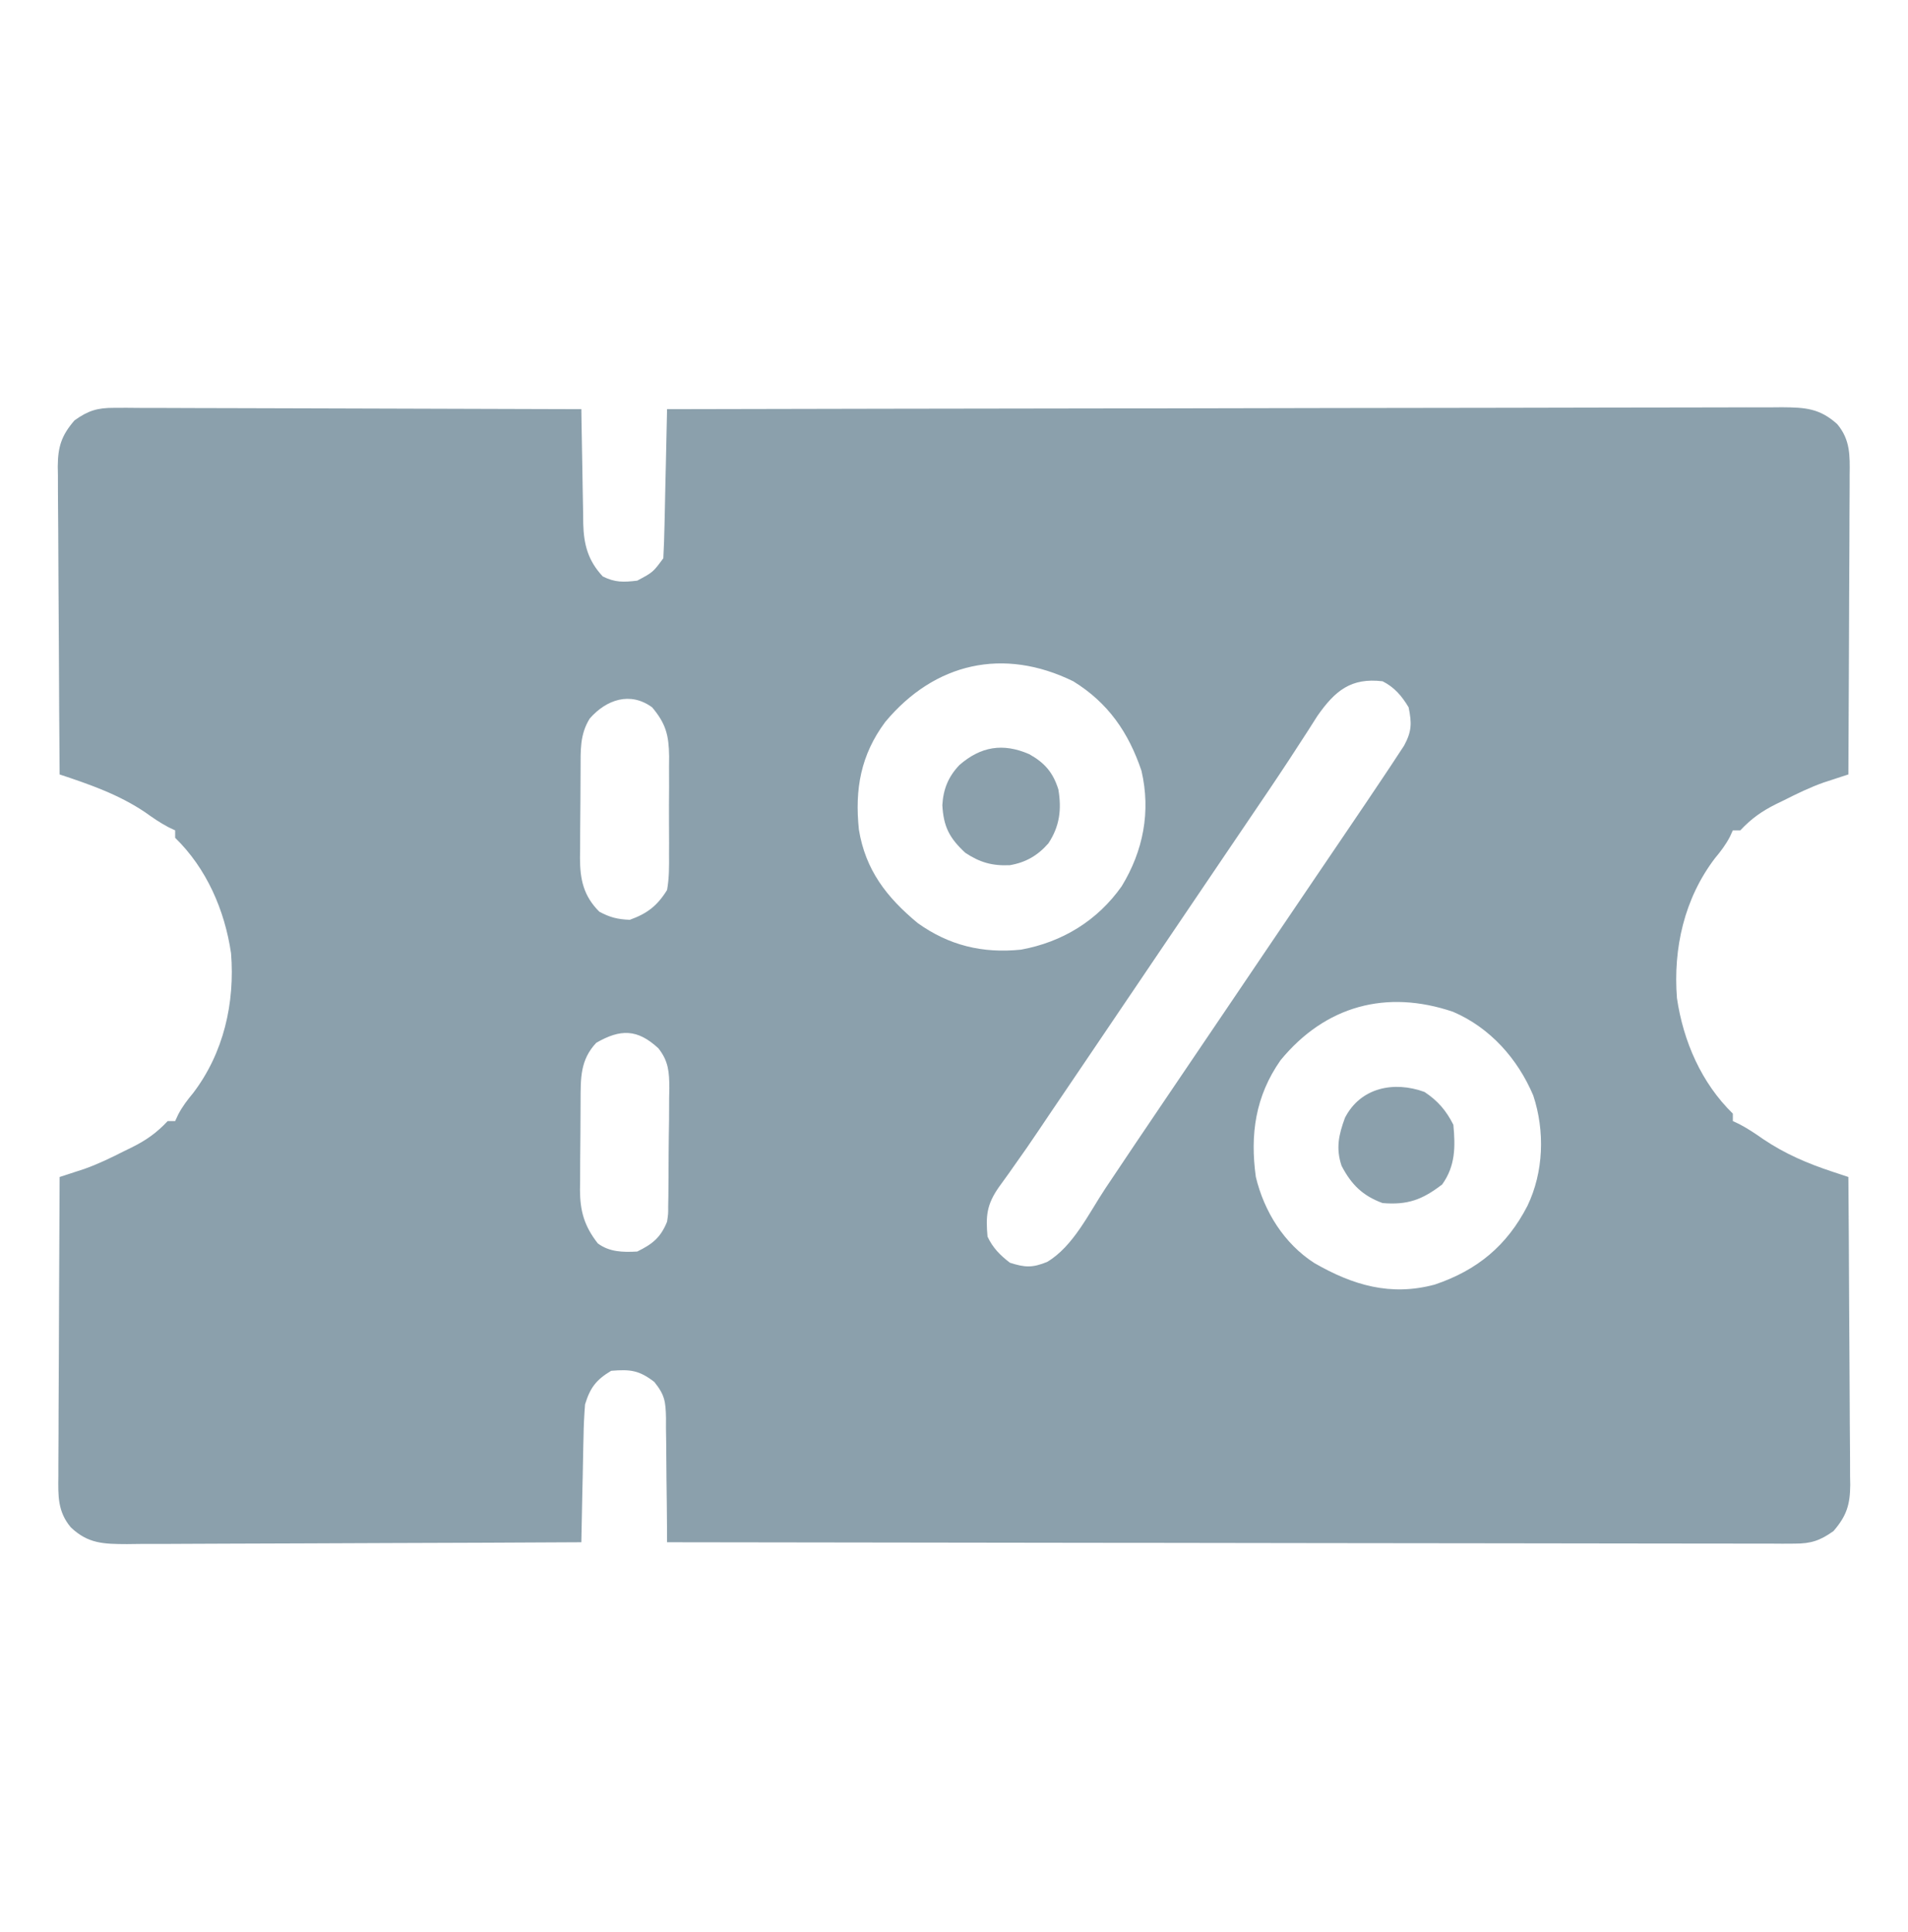 <svg width="80" height="81" viewBox="0 0 80 81" fill="none" xmlns="http://www.w3.org/2000/svg">
<path d="M4.777 17.097C4.951 17.096 5.124 17.096 5.302 17.095C5.491 17.097 5.68 17.098 5.874 17.1C6.074 17.1 6.273 17.1 6.479 17.1C7.026 17.1 7.572 17.102 8.119 17.106C8.69 17.109 9.262 17.109 9.833 17.11C10.915 17.111 11.997 17.115 13.079 17.119C14.311 17.125 15.543 17.127 16.774 17.13C19.308 17.135 21.841 17.143 24.375 17.153C24.378 17.409 24.378 17.409 24.382 17.669C24.391 18.303 24.403 18.938 24.416 19.572C24.421 19.846 24.426 20.12 24.429 20.394C24.434 20.789 24.443 21.183 24.451 21.578C24.453 21.761 24.453 21.761 24.454 21.947C24.478 22.829 24.652 23.499 25.273 24.165C25.79 24.423 26.149 24.41 26.719 24.341C27.381 23.988 27.381 23.988 27.812 23.403C27.837 22.936 27.853 22.473 27.862 22.006C27.867 21.798 27.867 21.798 27.872 21.587C27.882 21.144 27.891 20.701 27.9 20.259C27.907 19.959 27.914 19.659 27.921 19.36C27.938 18.624 27.953 17.889 27.969 17.153C34.084 17.139 40.199 17.128 46.313 17.121C47.035 17.121 47.757 17.12 48.478 17.119C48.694 17.119 48.694 17.119 48.914 17.119C51.241 17.116 53.569 17.111 55.896 17.105C58.283 17.099 60.671 17.096 63.058 17.095C64.532 17.094 66.005 17.091 67.479 17.086C68.489 17.083 69.499 17.082 70.509 17.082C71.092 17.083 71.675 17.082 72.258 17.079C72.89 17.075 73.522 17.076 74.154 17.078C74.338 17.076 74.523 17.075 74.713 17.073C75.689 17.08 76.293 17.114 77.031 17.778C77.585 18.437 77.564 19.101 77.553 19.925C77.553 20.061 77.553 20.196 77.553 20.336C77.553 20.783 77.549 21.231 77.546 21.678C77.545 21.988 77.544 22.299 77.544 22.61C77.542 23.426 77.537 24.243 77.532 25.06C77.527 25.893 77.525 26.727 77.523 27.561C77.518 29.196 77.51 30.831 77.5 32.466C77.406 32.496 77.312 32.527 77.216 32.558C77.091 32.599 76.967 32.639 76.838 32.682C76.715 32.722 76.593 32.762 76.466 32.803C75.886 33.008 75.343 33.273 74.795 33.55C74.687 33.602 74.58 33.654 74.469 33.708C73.865 34.01 73.436 34.313 72.969 34.81C72.866 34.81 72.763 34.81 72.656 34.81C72.614 34.901 72.571 34.993 72.528 35.088C72.348 35.427 72.149 35.687 71.904 35.981C70.619 37.669 70.15 39.756 70.312 41.841C70.578 43.655 71.341 45.403 72.656 46.685C72.656 46.788 72.656 46.891 72.656 46.997C72.746 47.039 72.835 47.082 72.928 47.125C73.287 47.313 73.604 47.526 73.936 47.759C74.847 48.372 75.782 48.771 76.822 49.116C77.012 49.179 77.012 49.179 77.206 49.243C77.352 49.292 77.352 49.292 77.5 49.341C77.514 51.138 77.526 52.935 77.532 54.732C77.536 55.566 77.54 56.401 77.547 57.235C77.554 58.04 77.558 58.846 77.559 59.651C77.561 59.958 77.563 60.265 77.566 60.573C77.571 61.003 77.571 61.434 77.571 61.864C77.574 62.054 77.574 62.054 77.578 62.248C77.572 63.068 77.431 63.544 76.875 64.185C76.314 64.585 75.932 64.712 75.246 64.711C74.992 64.712 74.992 64.712 74.733 64.714C74.548 64.712 74.363 64.711 74.173 64.71C73.976 64.71 73.778 64.71 73.575 64.711C73.028 64.712 72.481 64.71 71.934 64.708C71.344 64.706 70.755 64.706 70.165 64.707C69.143 64.707 68.121 64.706 67.099 64.703C65.621 64.699 64.143 64.698 62.666 64.697C60.268 64.696 57.871 64.693 55.474 64.689C53.145 64.684 50.816 64.681 48.487 64.679C48.343 64.679 48.2 64.679 48.052 64.679C47.332 64.678 46.612 64.677 45.892 64.677C39.917 64.672 33.943 64.664 27.969 64.653C27.968 64.468 27.968 64.283 27.967 64.092C27.963 63.403 27.955 62.715 27.945 62.026C27.941 61.728 27.939 61.43 27.938 61.133C27.937 60.704 27.93 60.275 27.923 59.847C27.924 59.648 27.924 59.648 27.925 59.445C27.908 58.758 27.879 58.486 27.434 57.932C26.799 57.444 26.431 57.398 25.625 57.466C24.992 57.846 24.745 58.176 24.531 58.872C24.495 59.323 24.473 59.761 24.467 60.213C24.463 60.34 24.46 60.467 24.457 60.599C24.448 61.003 24.441 61.407 24.434 61.812C24.428 62.087 24.422 62.361 24.415 62.636C24.4 63.309 24.387 63.981 24.375 64.653C21.722 64.668 19.07 64.679 16.417 64.686C15.185 64.689 13.954 64.693 12.722 64.701C11.649 64.707 10.575 64.711 9.501 64.712C8.933 64.713 8.364 64.715 7.796 64.719C7.161 64.724 6.527 64.725 5.892 64.724C5.704 64.727 5.516 64.729 5.322 64.731C4.365 64.726 3.696 64.723 2.969 64.028C2.415 63.37 2.436 62.706 2.447 61.882C2.447 61.746 2.447 61.61 2.447 61.47C2.447 61.023 2.451 60.576 2.454 60.129C2.455 59.818 2.456 59.507 2.456 59.197C2.458 58.38 2.463 57.564 2.468 56.747C2.473 55.913 2.475 55.08 2.477 54.246C2.482 52.611 2.49 50.976 2.5 49.341C2.641 49.295 2.641 49.295 2.784 49.249C2.909 49.208 3.033 49.167 3.162 49.125C3.285 49.085 3.407 49.045 3.534 49.004C4.114 48.799 4.657 48.534 5.205 48.257C5.313 48.205 5.42 48.152 5.531 48.098C6.135 47.796 6.564 47.494 7.031 46.997C7.134 46.997 7.237 46.997 7.344 46.997C7.386 46.905 7.429 46.813 7.473 46.719C7.652 46.379 7.851 46.12 8.096 45.825C9.381 44.137 9.851 42.051 9.688 39.966C9.422 38.151 8.659 36.403 7.344 35.122C7.344 35.019 7.344 34.916 7.344 34.81C7.254 34.767 7.163 34.725 7.07 34.681C6.719 34.497 6.415 34.288 6.094 34.058C4.99 33.311 3.758 32.882 2.5 32.466C2.486 30.669 2.474 28.872 2.468 27.075C2.464 26.241 2.46 25.406 2.453 24.572C2.446 23.766 2.442 22.961 2.441 22.155C2.44 21.848 2.437 21.541 2.434 21.234C2.429 20.803 2.429 20.373 2.429 19.942C2.427 19.816 2.425 19.689 2.422 19.559C2.428 18.739 2.569 18.263 3.125 17.622C3.694 17.215 4.081 17.095 4.777 17.097ZM37.115 30.268C36.089 31.649 35.835 33.085 36.012 34.778C36.288 36.469 37.169 37.609 38.474 38.693C39.79 39.638 41.206 39.976 42.812 39.81C44.546 39.493 46.014 38.594 47.031 37.153C47.936 35.67 48.257 34.024 47.861 32.314C47.317 30.701 46.46 29.46 45 28.56C42.084 27.132 39.196 27.77 37.115 30.268ZM55.234 30.017C55.103 30.22 54.972 30.425 54.844 30.63C54.681 30.881 54.517 31.133 54.354 31.384C54.26 31.528 54.167 31.672 54.071 31.82C53.487 32.71 52.888 33.589 52.291 34.47C51.978 34.931 51.666 35.392 51.354 35.853C51.114 36.208 50.874 36.563 50.633 36.918C49.875 38.038 49.117 39.158 48.359 40.278C48.063 40.717 47.766 41.156 47.469 41.595C47.395 41.704 47.321 41.813 47.245 41.925C46.776 42.619 46.306 43.313 45.837 44.007C45.515 44.482 45.193 44.958 44.871 45.434C44.719 45.657 44.568 45.88 44.417 46.104C44.31 46.262 44.31 46.262 44.201 46.422C44.131 46.526 44.061 46.629 43.989 46.735C43.852 46.938 43.715 47.142 43.578 47.346C43.232 47.862 42.88 48.373 42.517 48.878C42.445 48.981 42.372 49.085 42.297 49.192C42.159 49.387 42.019 49.581 41.877 49.773C41.368 50.505 41.328 50.982 41.406 51.841C41.626 52.31 41.933 52.621 42.344 52.935C42.979 53.139 43.286 53.152 43.904 52.902C45 52.251 45.645 50.876 46.343 49.825C47.175 48.575 48.016 47.332 48.857 46.089C49.014 45.857 49.171 45.626 49.327 45.395C49.651 44.916 49.975 44.438 50.299 43.959C50.762 43.275 51.225 42.591 51.688 41.907C51.798 41.744 51.798 41.744 51.911 41.577C52.281 41.03 52.651 40.483 53.021 39.935C53.718 38.905 54.415 37.876 55.113 36.846C55.44 36.365 55.766 35.883 56.093 35.401C56.247 35.173 56.401 34.946 56.556 34.718C57.029 34.021 57.501 33.323 57.969 32.622C58.081 32.454 58.194 32.286 58.309 32.113C58.409 31.961 58.508 31.809 58.611 31.653C58.696 31.523 58.782 31.393 58.87 31.26C59.194 30.661 59.198 30.322 59.062 29.653C58.782 29.184 58.466 28.808 57.969 28.56C56.648 28.403 55.98 28.95 55.234 30.017ZM24.727 30.122C24.303 30.8 24.347 31.478 24.343 32.249C24.342 32.382 24.341 32.514 24.341 32.65C24.339 32.93 24.338 33.211 24.337 33.491C24.336 33.918 24.331 34.344 24.326 34.771C24.325 35.044 24.324 35.316 24.324 35.589C24.322 35.716 24.32 35.843 24.318 35.974C24.321 36.871 24.466 37.557 25.127 38.218C25.573 38.46 25.898 38.539 26.406 38.56C27.142 38.294 27.558 37.972 27.969 37.31C28.06 36.805 28.056 36.308 28.052 35.797C28.053 35.578 28.053 35.578 28.054 35.355C28.054 35.047 28.053 34.739 28.05 34.432C28.047 33.962 28.05 33.493 28.054 33.023C28.054 32.724 28.053 32.424 28.052 32.125C28.053 31.985 28.054 31.845 28.056 31.701C28.042 30.817 27.918 30.335 27.344 29.653C26.427 28.981 25.424 29.325 24.727 30.122ZM53.689 44.45C52.638 45.953 52.408 47.555 52.656 49.341C53.004 50.789 53.84 52.133 55.109 52.949C56.73 53.882 58.307 54.347 60.156 53.852C61.939 53.251 63.182 52.221 64.043 50.552C64.725 49.133 64.782 47.419 64.287 45.923C63.633 44.381 62.476 43.081 60.925 42.416C58.131 41.469 55.57 42.159 53.689 44.45ZM25 43.716C24.319 44.442 24.348 45.207 24.343 46.155C24.342 46.288 24.341 46.42 24.341 46.556C24.339 46.837 24.338 47.117 24.337 47.397C24.336 47.824 24.331 48.251 24.326 48.678C24.325 48.95 24.324 49.223 24.324 49.495C24.322 49.622 24.32 49.749 24.318 49.88C24.321 50.776 24.501 51.402 25.065 52.125C25.552 52.489 26.128 52.5 26.719 52.466C27.364 52.149 27.701 51.877 27.969 51.216C28.018 50.889 28.018 50.889 28.017 50.543C28.019 50.411 28.022 50.28 28.024 50.145C28.025 50.004 28.026 49.863 28.027 49.718C28.028 49.572 28.03 49.426 28.031 49.276C28.033 48.967 28.035 48.658 28.035 48.35C28.037 47.879 28.045 47.408 28.053 46.937C28.054 46.637 28.055 46.337 28.056 46.036C28.059 45.896 28.062 45.756 28.065 45.612C28.061 44.942 28.03 44.483 27.606 43.947C26.728 43.133 26.017 43.129 25 43.716Z" fill="#03314B" fill-opacity="0.46"/>
<path d="M43.154 31.616C43.801 31.976 44.152 32.383 44.375 33.091C44.518 33.93 44.431 34.639 43.957 35.355C43.51 35.865 43.01 36.156 42.341 36.27C41.601 36.303 41.079 36.154 40.469 35.747C39.807 35.129 39.562 34.661 39.511 33.753C39.55 33.083 39.76 32.562 40.224 32.074C41.122 31.29 42.056 31.137 43.154 31.616Z" fill="#03314B" fill-opacity="0.46"/>
<path d="M59.727 45.776C60.284 46.144 60.639 46.557 60.938 47.153C61.024 48.079 61.026 48.873 60.469 49.653C59.639 50.293 59.017 50.522 57.969 50.434C57.139 50.131 56.66 49.661 56.25 48.872C56.004 48.133 56.132 47.572 56.392 46.86C57.049 45.581 58.454 45.311 59.727 45.776Z" fill="#03314B" fill-opacity="0.46"/>
</svg>

